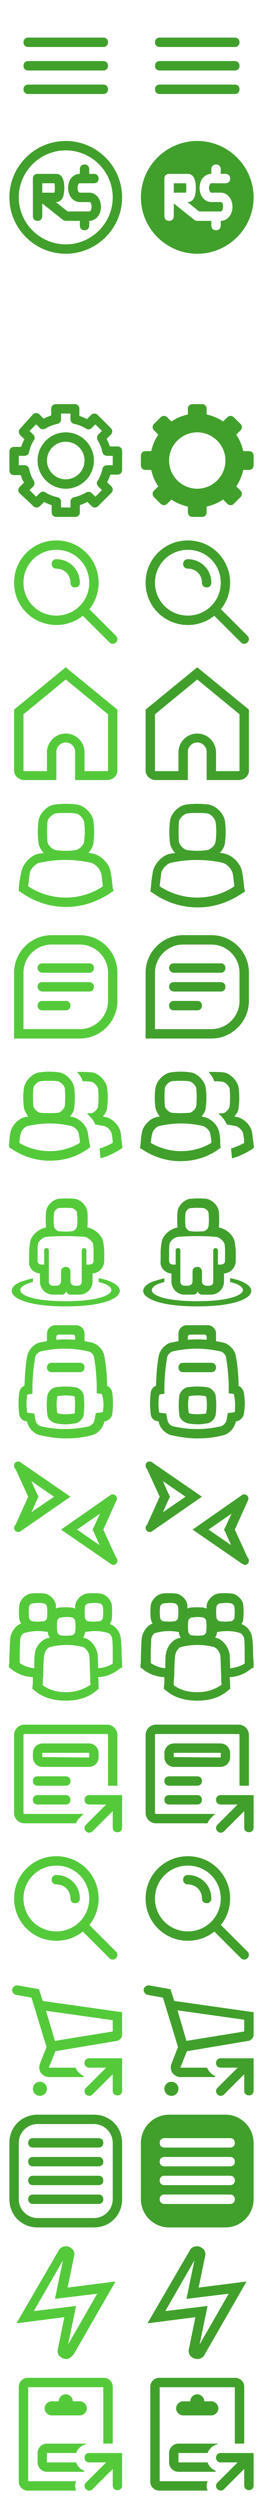 <?xml version="1.0" encoding="UTF-8" standalone="no"?>
<!-- Generator: Adobe Illustrator 24.0.3, SVG Export Plug-In . SVG Version: 6.00 Build 0)  -->

<svg
   version="1.1"
   id="navigation"
   x="0px"
   y="0px"
   width="56px"
   height="532px"
   viewBox="0 0 56 532"
   style="enable-background:new 0 0 56 532;"
   xml:space="preserve"
   preserveAspectRatio="none"
   sodipodi:docname="5be09c7c686dbba1984fc1a2bacb772c-navigation_light.svg"
   inkscape:version="1.3 (0e150ed6c4, 2023-07-21)"
   xmlns:inkscape="http://www.inkscape.org/namespaces/inkscape"
   xmlns:sodipodi="http://sodipodi.sourceforge.net/DTD/sodipodi-0.dtd"
   xmlns="http://www.w3.org/2000/svg"
   xmlns:svg="http://www.w3.org/2000/svg"><defs
   id="defs89" /><sodipodi:namedview
   id="namedview89"
   pagecolor="#ffffff"
   bordercolor="#000000"
   borderopacity="0.25"
   inkscape:showpageshadow="2"
   inkscape:pageopacity="0.0"
   inkscape:pagecheckerboard="0"
   inkscape:deskcolor="#d1d1d1"
   inkscape:zoom="6.1127819"
   inkscape:cx="22.657442"
   inkscape:cy="500.99939"
   inkscape:window-width="1920"
   inkscape:window-height="1009"
   inkscape:window-x="-8"
   inkscape:window-y="-8"
   inkscape:window-maximized="1"
   inkscape:current-layer="navigation" />&#10;<style
   type="text/css"
   id="style1">&#10;	.st0{fill:#393B3D;}&#10;	.st1{fill:#7B7C7D;}&#10;	.st2{fill:#767879;}&#10;</style>&#10;<g
   id="notification-hover"
   style="fill:#40a02b;fill-opacity:1">&#10;	<path
   class="st0"
   d="M48,450H36c-3.3,0-6,2.7-6,6v12c0,3.3,2.7,6,6,6h12c3.3,0,6-2.7,6-6v-12C54,452.7,51.3,450,48,450z M49,469H35   c-0.6,0-1-0.4-1-1s0.4-1,1-1h14c0.6,0,1,0.4,1,1S49.6,469,49,469z M49,465H35c-0.6,0-1-0.4-1-1s0.4-1,1-1h14c0.6,0,1,0.4,1,1   S49.6,465,49,465z M49,461H35c-0.6,0-1-0.4-1-1s0.4-1,1-1h14c0.6,0,1,0.4,1,1S49.6,461,49,461z M49,457H35c-0.6,0-1-0.4-1-1   s0.4-1,1-1h14c0.6,0,1,0.4,1,1S49.6,457,49,457z"
   id="path1"
   style="fill:#40a02b;fill-opacity:1" />&#10;</g>&#10;<g
   id="notification_1_"
   style="fill:#40a02b;fill-opacity:1">&#10;	<g
   id="g2"
   style="fill:#40a02b;fill-opacity:1">&#10;		<path
   class="st0"
   d="M20,474H8c-3.4,0-6-2.6-6-6v-12c0-3.4,2.6-6,6-6h12c3.4,0,6,2.6,6,6v12C26,471.4,23.4,474,20,474z M8,452    c-2.2,0-4,1.8-4,4v12c0,2.2,1.8,4,4,4h12c2.2,0,4-1.8,4-4v-12c0-2.2-1.8-4-4-4H8z"
   id="path2"
   style="fill:#40a02b;fill-opacity:1" />&#10;	</g>&#10;	<g
   id="g3"
   style="fill:#40a02b;fill-opacity:1">&#10;		<path
   class="st0"
   d="M21,461H7c-0.6,0-1-0.4-1-1s0.4-1,1-1h14c0.6,0,1,0.4,1,1S21.6,461,21,461z"
   id="path3"
   style="fill:#40a02b;fill-opacity:1" />&#10;	</g>&#10;	<g
   id="g4"
   style="fill:#40a02b;fill-opacity:1">&#10;		<path
   class="st0"
   d="M21,465H7c-0.6,0-1-0.4-1-1s0.4-1,1-1h14c0.6,0,1,0.4,1,1S21.6,465,21,465z"
   id="path4"
   style="fill:#40a02b;fill-opacity:1" />&#10;	</g>&#10;	<g
   id="g5"
   style="fill:#40a02b;fill-opacity:1">&#10;		<path
   class="st0"
   d="M21,469H7c-0.6,0-1-0.4-1-1s0.4-1,1-1h14c0.6,0,1,0.4,1,1S21.6,469,21,469z"
   id="path5"
   style="fill:#40a02b;fill-opacity:1" />&#10;	</g>&#10;	<g
   id="g6"
   style="fill:#40a02b;fill-opacity:1">&#10;		<path
   class="st0"
   d="M21,457H7c-0.6,0-1-0.4-1-1s0.4-1,1-1h14c0.6,0,1,0.4,1,1S21.6,457,21,457z"
   id="path6"
   style="fill:#40a02b;fill-opacity:1" />&#10;	</g>&#10;</g>&#10;<g
   id="search-hover"
   style="fill:#40a02b;fill-opacity:1">&#10;	<g
   id="g7"
   style="fill:#40a02b;fill-opacity:1">&#10;		<path
   class="st0"
   d="M40,413c-5,0-9-4-9-9s4-9,9-9s9,4,9,9S45,413,40,413z M40,397c-3.9,0-7,3.1-7,7s3.1,7,7,7s7-3.1,7-7    S43.9,397,40,397z"
   id="path7"
   style="fill:#40a02b;fill-opacity:1" />&#10;	</g>&#10;	<g
   id="g8"
   style="fill:#40a02b;fill-opacity:1">&#10;		<path
   class="st0"
   d="M52,417c-0.3,0-0.5-0.1-0.7-0.3l-6-6c-0.4-0.4-0.4-1,0-1.4s1-0.4,1.4,0l6,6c0.4,0.4,0.4,1,0,1.4    C52.5,416.9,52.3,417,52,417z"
   id="path8"
   style="fill:#40a02b;fill-opacity:1" />&#10;	</g>&#10;	<g
   id="g9"
   style="fill:#40a02b;fill-opacity:1">&#10;		<path
   class="st0"
   d="M44,405c-0.6,0-1-0.4-1-1c0-1.7-1.3-3-3-3c-0.6,0-1-0.4-1-1s0.4-1,1-1c2.8,0,5,2.2,5,5    C45,404.6,44.6,405,44,405z"
   id="path9"
   style="fill:#40a02b;fill-opacity:1" />&#10;	</g>&#10;</g>&#10;<g
   id="search_4_"
   style="fill:#54ca3b;fill-opacity:1">&#10;	<g
   id="g10"
   style="fill:#54ca3b;fill-opacity:1">&#10;		<path
   class="st1"
   d="M12,413c-5,0-9-4-9-9s4-9,9-9s9,4,9,9S17,413,12,413z M12,397c-3.9,0-7,3.1-7,7s3.1,7,7,7s7-3.1,7-7    S15.9,397,12,397z"
   id="path10"
   style="fill:#54ca3b;fill-opacity:1" />&#10;	</g>&#10;	<g
   id="g11"
   style="fill:#54ca3b;fill-opacity:1">&#10;		<path
   class="st1"
   d="M24,417c-0.3,0-0.5-0.1-0.7-0.3l-6-6c-0.4-0.4-0.4-1,0-1.4s1-0.4,1.4,0l6,6c0.4,0.4,0.4,1,0,1.4    C24.5,416.9,24.3,417,24,417z"
   id="path11"
   style="fill:#54ca3b;fill-opacity:1" />&#10;	</g>&#10;	<g
   id="g12"
   style="fill:#54ca3b;fill-opacity:1">&#10;		<path
   class="st1"
   d="M16,405c-0.6,0-1-0.4-1-1c0-1.7-1.3-3-3-3c-0.6,0-1-0.4-1-1s0.4-1,1-1c2.8,0,5,2.2,5,5    C17,404.6,16.6,405,16,405z"
   id="path12"
   style="fill:#54ca3b;fill-opacity:1" />&#10;	</g>&#10;</g>&#10;<g
   id="search_1_"
   style="fill:#54ca3b;fill-opacity:1">&#10;	<g
   id="g13"
   style="fill:#54ca3b;fill-opacity:1">&#10;		<path
   class="st1"
   d="M12,133c-5,0-9-4-9-9s4-9,9-9s9,4,9,9S17,133,12,133z M12,117c-3.9,0-7,3.1-7,7s3.1,7,7,7s7-3.1,7-7    S15.9,117,12,117z"
   id="path13"
   style="fill:#54ca3b;fill-opacity:1" />&#10;	</g>&#10;	<g
   id="g14"
   style="fill:#54ca3b;fill-opacity:1">&#10;		<path
   class="st1"
   d="M24,137c-0.3,0-0.5-0.1-0.7-0.3l-6-6c-0.4-0.4-0.4-1,0-1.4s1-0.4,1.4,0l6,6c0.4,0.4,0.4,1,0,1.4    C24.5,136.9,24.3,137,24,137z"
   id="path14"
   style="fill:#54ca3b;fill-opacity:1" />&#10;	</g>&#10;	<g
   id="g15"
   style="fill:#54ca3b;fill-opacity:1">&#10;		<path
   class="st1"
   d="M16,125c-0.6,0-1-0.4-1-1c0-1.7-1.3-3-3-3c-0.6,0-1-0.4-1-1s0.4-1,1-1c2.8,0,5,2.2,5,5    C17,124.6,16.6,125,16,125z"
   id="path15"
   style="fill:#54ca3b;fill-opacity:1" />&#10;	</g>&#10;</g>&#10;<g
   id="search_2_"
   style="fill:#40a02b;fill-opacity:1">&#10;	<g
   id="g16"
   style="fill:#40a02b;fill-opacity:1">&#10;		<path
   class="st0"
   d="M40,133c-5,0-9-4-9-9s4-9,9-9s9,4,9,9S45,133,40,133z M40,117c-3.9,0-7,3.1-7,7s3.1,7,7,7s7-3.1,7-7    S43.9,117,40,117z"
   id="path16"
   style="fill:#40a02b;fill-opacity:1" />&#10;	</g>&#10;	<g
   id="g17"
   style="fill:#40a02b;fill-opacity:1">&#10;		<path
   class="st0"
   d="M52,137c-0.3,0-0.5-0.1-0.7-0.3l-6-6c-0.4-0.4-0.4-1,0-1.4s1-0.4,1.4,0l6,6c0.4,0.4,0.4,1,0,1.4    C52.5,136.9,52.3,137,52,137z"
   id="path17"
   style="fill:#40a02b;fill-opacity:1" />&#10;	</g>&#10;	<g
   id="g18"
   style="fill:#40a02b;fill-opacity:1">&#10;		<path
   class="st0"
   d="M44,125c-0.6,0-1-0.4-1-1c0-1.7-1.3-3-3-3c-0.6,0-1-0.4-1-1s0.4-1,1-1c2.8,0,5,2.2,5,5    C45,124.6,44.6,125,44,125z"
   id="path18"
   style="fill:#40a02b;fill-opacity:1" />&#10;	</g>&#10;</g>&#10;<g
   id="settings-on_1_"
   style="fill:#40a02b;fill-opacity:1">&#10;	<path
   class="st0"
   d="M53,96h-1.2c-0.3-1.3-0.8-2.5-1.5-3.5l0.9-0.9c0.4-0.4,0.4-1,0-1.4l-1.4-1.4c-0.4-0.4-1-0.4-1.4,0l-0.9,0.9   c-1-0.7-2.2-1.2-3.5-1.5V87c0-0.6-0.4-1-1-1h-2c-0.6,0-1,0.4-1,1v1.2c-1.3,0.3-2.5,0.8-3.5,1.5l-0.9-0.9c-0.4-0.4-1-0.4-1.4,0   l-1.4,1.4c-0.4,0.4-0.4,1,0,1.4l0.9,0.9c-0.7,1-1.2,2.2-1.5,3.5H31c-0.6,0-1,0.4-1,1v2c0,0.6,0.4,1,1,1h1.2   c0.3,1.3,0.8,2.5,1.5,3.5l-0.9,0.9c-0.4,0.4-0.4,1,0,1.4l1.4,1.4c0.4,0.4,1,0.4,1.4,0l0.9-0.9c1,0.7,2.2,1.2,3.5,1.5v1.2   c0,0.6,0.4,1,1,1h2c0.6,0,1-0.4,1-1v-1.2c1.3-0.3,2.5-0.8,3.5-1.5l0.9,0.9c0.4,0.4,1,0.4,1.4,0l1.4-1.4c0.4-0.4,0.4-1,0-1.4   l-0.9-0.9c0.7-1,1.2-2.2,1.5-3.5H53c0.6,0,1-0.4,1-1v-2C54,96.4,53.6,96,53,96z M42,104c-3.3,0-6-2.7-6-6s2.7-6,6-6s6,2.7,6,6   S45.3,104,42,104z"
   id="path19"
   style="fill:#40a02b;fill-opacity:1" />&#10;</g>&#10;<g
   id="settings_1_"
   style="fill:#40a02b;fill-opacity:1">&#10;	<g
   id="g20"
   style="fill:#40a02b;fill-opacity:1">&#10;		<path
   class="st0"
   d="M16,110h-4c-0.6,0-1-0.4-1-1v-1.5c-0.6-0.2-1.1-0.4-1.6-0.7l-0.9,0.9c-0.4,0.4-1,0.4-1.4,0L4.2,105    c-0.4-0.4-0.4-1,0-1.4l0.9-0.9c-0.3-0.5-0.5-1.1-0.7-1.6H3c-0.6,0-1-0.4-1-1v-4c0-0.6,0.4-1,1-1h1.5c0.2-0.6,0.4-1.1,0.7-1.6    l-0.9-0.9c-0.4-0.4-0.4-1,0-1.4l2.7-3c0.2-0.2,0.4-0.3,0.7-0.3l0,0c0.3,0,0.5,0.1,0.7,0.3l0.9,0.9c0.5-0.3,1.1-0.5,1.6-0.7V87    c0-0.6,0.4-1,1-1h4c0.6,0,1,0.4,1,1v1.5c0.6,0.2,1.1,0.4,1.6,0.7l0.9-0.9c0.4-0.4,1-0.4,1.4,0l2.8,2.8c0.4,0.4,0.4,1,0,1.4    l-0.9,0.9c0.3,0.5,0.5,1.1,0.7,1.6H25c0.6,0,1,0.4,1,1v4c0,0.6-0.4,1-1,1h-1.5c-0.2,0.6-0.4,1.1-0.7,1.6l0.9,0.9    c0.4,0.4,0.4,1,0,1.4l-2.8,2.8c-0.2,0.2-0.4,0.3-0.7,0.3l0,0c-0.3,0-0.5-0.1-0.7-0.3l-0.9-0.9c-0.5,0.3-1.1,0.5-1.6,0.7v1.5    C17,109.6,16.6,110,16,110z M13,108h2v-1.2c0-0.5,0.3-0.9,0.8-1c0.9-0.2,1.7-0.5,2.5-1c0.4-0.2,0.9-0.2,1.2,0.1l0.8,0.8l1.4-1.4    l-0.8-0.8c-0.3-0.3-0.4-0.8-0.1-1.2c0.5-0.8,0.8-1.6,1-2.5c0.1-0.5,0.5-0.8,1-0.8H24v-2h-1.2c-0.5,0-0.9-0.3-1-0.8    c-0.2-0.9-0.5-1.7-1-2.5c-0.2-0.4-0.2-0.9,0.1-1.2l0.8-0.8l-1.4-1.4l-0.8,0.8c-0.3,0.3-0.8,0.4-1.2,0.1c-0.8-0.5-1.6-0.8-2.5-1    c-0.5-0.1-0.8-0.5-0.8-1V88h-2v1.2c0,0.5-0.3,0.9-0.8,1c-0.9,0.2-1.7,0.5-2.5,1c-0.4,0.2-0.9,0.2-1.2-0.1l-0.8-0.8l-1.4,1.4    l0.8,0.8c0.3,0.3,0.4,0.8,0.1,1.2c-0.5,0.8-0.8,1.6-1,2.5c-0.1,0.5-0.5,0.8-1,0.8H4v2h1.2c0.5,0,0.9,0.3,1,0.8    c0.2,0.9,0.5,1.7,1,2.5c0.2,0.4,0.2,0.9-0.1,1.2l-0.8,0.8l1.4,1.4l0.8-0.8c0.3-0.3,0.8-0.4,1.2-0.1c0.8,0.5,1.6,0.8,2.5,1    c0.5,0.1,0.8,0.5,0.8,1V108z"
   id="path20"
   style="fill:#40a02b;fill-opacity:1" />&#10;	</g>&#10;	<g
   id="g21"
   style="fill:#40a02b;fill-opacity:1">&#10;		<path
   class="st0"
   d="M14,104c-3.3,0-6-2.7-6-6s2.7-6,6-6s6,2.7,6,6S17.3,104,14,104z M14,94c-2.2,0-4,1.8-4,4s1.8,4,4,4s4-1.8,4-4    S16.2,94,14,94z"
   id="path21"
   style="fill:#40a02b;fill-opacity:1" />&#10;	</g>&#10;</g>&#10;&#10;&#10;<g
   id="robux-on_1_"
   style="fill:#40a02b;fill-opacity:1">&#10;	<path
   class="st0"
   d="M37,39v2h2.6c0.1-0.5,0.1-1.5,0-2H37z"
   id="path26"
   style="fill:#40a02b;fill-opacity:1" />&#10;	<path
   class="st0"
   d="M42,30c-6.6,0-12,5.4-12,12s5.4,12,12,12s12-5.4,12-12S48.6,30,42,30z M47,47v1c0,0.6-0.4,1-1,1s-1-0.4-1-1v-1   h-3c-0.2,0-0.4-0.1-0.6-0.2L37,43.3V46c0,0.6-0.4,1-1,1s-1-0.4-1-1v-8c0-0.6,0.4-1,1-1h4c1.1,0,1.7,1.1,1.7,3   c0,0.6-0.1,1.2-0.2,1.7C41.1,42.9,40.3,43,40,43h-0.1l2.5,2H47c0.3,0,0.5-0.5,0.5-1c0-0.4-0.1-1-0.5-1h-2c-1.4,0-2.5-1.3-2.5-3   c0-0.7,0.2-1.4,0.5-1.9c0.5-0.7,1.2-1.1,2-1.1v-1c0-0.6,0.4-1,1-1s1,0.4,1,1v1h1c0.6,0,1,0.4,1,1s-0.4,1-1,1h-3   c-0.1,0-0.2,0-0.3,0.2s-0.2,0.5-0.2,0.8c0,0.4,0.2,1,0.5,1h2c1.4,0,2.5,1.3,2.5,3S48.4,47,47,47z"
   id="path27"
   style="fill:#40a02b;fill-opacity:1" />&#10;</g>&#10;<g
   id="robux_2_"
   style="fill:#40a02b;fill-opacity:1">&#10;	<g
   id="g28"
   style="fill:#40a02b;fill-opacity:1">&#10;		<path
   class="st0"
   d="M14,54C7.4,54,2,48.6,2,42s5.4-12,12-12s12,5.4,12,12S20.6,54,14,54z M14,32C8.5,32,4,36.5,4,42s4.5,10,10,10    s10-4.5,10-10S19.5,32,14,32z"
   id="path28"
   style="fill:#40a02b;fill-opacity:1" />&#10;	</g>&#10;	<g
   id="g32"
   style="fill:#40a02b;fill-opacity:1">&#10;		<g
   id="g29"
   style="fill:#40a02b;fill-opacity:1">&#10;			<path
   class="st0"
   d="M19,47h-5c-0.2,0-0.4-0.1-0.6-0.2L9,43.3V46c0,0.6-0.4,1-1,1s-1-0.4-1-1v-8c0-0.6,0.4-1,1-1h4     c1.1,0,1.7,1.1,1.7,3c0,0.6-0.1,1.2-0.2,1.7C13.1,42.9,12.3,43,12,43h-0.1l2.5,2H19c0.3,0,0.5-0.5,0.5-1c0-0.4-0.1-1-0.5-1h-2     c-1.4,0-2.5-1.3-2.5-3c0-0.7,0.2-1.4,0.5-1.9c0.5-0.7,1.2-1.1,2-1.1h3c0.6,0,1,0.4,1,1s-0.4,1-1,1h-3c-0.1,0-0.2,0-0.3,0.2     c-0.1,0.2-0.2,0.5-0.2,0.8c0,0.4,0.2,1,0.5,1h2c1.4,0,2.5,1.3,2.5,3S20.4,47,19,47z M9,41h2.6c0.1-0.5,0.1-1.5,0-2H9V41z"
   id="path29"
   style="fill:#40a02b;fill-opacity:1" />&#10;		</g>&#10;		<g
   id="g30"
   style="fill:#40a02b;fill-opacity:1">&#10;			<path
   class="st0"
   d="M18,38c-0.6,0-1-0.4-1-1v-1c0-0.6,0.4-1,1-1s1,0.4,1,1v1C19,37.6,18.6,38,18,38z"
   id="path30"
   style="fill:#40a02b;fill-opacity:1" />&#10;		</g>&#10;		<g
   id="g31"
   style="fill:#40a02b;fill-opacity:1">&#10;			<path
   class="st0"
   d="M18,49c-0.6,0-1-0.4-1-1v-1c0-0.6,0.4-1,1-1s1,0.4,1,1v1C19,48.6,18.6,49,18,49z"
   id="path31"
   style="fill:#40a02b;fill-opacity:1" />&#10;		</g>&#10;	</g>&#10;</g>&#10;<g
   id="menu-on_1_"
   style="fill:#40a02b;fill-opacity:1">&#10;	<g
   id="g33"
   style="fill:#40a02b;fill-opacity:1">&#10;		<path
   class="st0"
   d="M50,10H34c-0.6,0-1-0.4-1-1s0.4-1,1-1h16c0.6,0,1,0.4,1,1S50.6,10,50,10z"
   id="path32"
   style="fill:#40a02b;fill-opacity:1" />&#10;	</g>&#10;	<g
   id="g34"
   style="fill:#40a02b;fill-opacity:1">&#10;		<path
   class="st0"
   d="M50,15H34c-0.6,0-1-0.4-1-1s0.4-1,1-1h16c0.6,0,1,0.4,1,1S50.6,15,50,15z"
   id="path33"
   style="fill:#40a02b;fill-opacity:1" />&#10;	</g>&#10;	<g
   id="g35"
   style="fill:#40a02b;fill-opacity:1">&#10;		<path
   class="st0"
   d="M50,20H34c-0.6,0-1-0.4-1-1s0.4-1,1-1h16c0.6,0,1,0.4,1,1S50.6,20,50,20z"
   id="path34"
   style="fill:#40a02b;fill-opacity:1" />&#10;	</g>&#10;</g>&#10;<g
   id="menu_2_"
   style="fill:#40a02b;fill-opacity:1">&#10;	<g
   id="g36"
   style="fill:#40a02b;fill-opacity:1">&#10;		<path
   class="st0"
   d="M22,10H6c-0.6,0-1-0.4-1-1s0.4-1,1-1h16c0.6,0,1,0.4,1,1S22.6,10,22,10z"
   id="path35"
   style="fill:#40a02b;fill-opacity:1" />&#10;	</g>&#10;	<g
   id="g37"
   style="fill:#40a02b;fill-opacity:1">&#10;		<path
   class="st0"
   d="M22,15H6c-0.6,0-1-0.4-1-1s0.4-1,1-1h16c0.6,0,1,0.4,1,1S22.6,15,22,15z"
   id="path36"
   style="fill:#40a02b;fill-opacity:1" />&#10;	</g>&#10;	<g
   id="g38"
   style="fill:#40a02b;fill-opacity:1">&#10;		<path
   class="st0"
   d="M22,20H6c-0.6,0-1-0.4-1-1s0.4-1,1-1h16c0.6,0,1,0.4,1,1S22.6,20,22,20z"
   id="path37"
   style="fill:#40a02b;fill-opacity:1" />&#10;	</g>&#10;</g>&#10;<g
   id="gift_card-hover"
   style="fill:#40a02b;fill-opacity:1">&#10;	<path
   class="st0"
   d="M43.5,511c0-0.8-0.7-1.5-1.5-1.5s-1.5,0.7-1.5,1.5H39c-0.8,0-1.5,0.7-1.5,1.5s0.7,1.5,1.5,1.5h6   c0.8,0,1.5-0.7,1.5-1.5S45.8,511,45,511H43.5z"
   id="path38"
   style="fill:#40a02b;fill-opacity:1" />&#10;	<path
   class="st0"
   d="M47,522c-0.6,0-1,0.4-1,1s0.4,1,1,1h3.6l-4.3,4.3c-0.4,0.4-0.4,1,0,1.4c0.2,0.2,0.5,0.3,0.7,0.3   s0.5-0.1,0.7-0.3l4.3-4.3v3.5c0,0.6,0.4,1,1,1s1-0.4,1-1V522H47z"
   id="path39"
   style="fill:#40a02b;fill-opacity:1" />&#10;	<path
   class="st0"
   d="M44.2,524H38v-2h6.2c0.4-1,1.2-1.7,2.3-1.9c-0.1,0-0.3-0.1-0.5-0.1h-8c-1.1,0-2,0.9-2,2v2c0,1.1,0.9,2,2,2h7.8   l0.2-0.2C45.1,525.5,44.5,524.8,44.2,524z"
   id="path40"
   style="fill:#40a02b;fill-opacity:1" />&#10;	<path
   class="st0"
   d="M34,528v-20h16v12h2v-12.1c0-1.1-0.9-1.9-1.9-1.9H33.9c-1.1,0-1.9,0.9-1.9,1.9v20.2c0,1.1,0.9,1.9,1.9,1.9   h10.3c-0.1-0.3-0.2-0.7-0.2-1s0.1-0.7,0.2-1H34z"
   id="path41"
   style="fill:#40a02b;fill-opacity:1" />&#10;</g>&#10;<g
   id="gift_card"
   style="fill:#54ca3b;fill-opacity:1">&#10;	<path
   class="st2"
   d="M15.5,511c0-0.8-0.7-1.5-1.5-1.5s-1.5,0.7-1.5,1.5H11c-0.8,0-1.5,0.7-1.5,1.5s0.7,1.5,1.5,1.5h6   c0.8,0,1.5-0.7,1.5-1.5S17.8,511,17,511H15.5z"
   id="path42"
   style="fill:#54ca3b;fill-opacity:1" />&#10;	<path
   class="st2"
   d="M19,522c-0.6,0-1,0.4-1,1s0.4,1,1,1h3.6l-4.3,4.3c-0.4,0.4-0.4,1,0,1.4c0.2,0.2,0.5,0.3,0.7,0.3   s0.5-0.1,0.7-0.3l4.3-4.3v3.5c0,0.6,0.4,1,1,1s1-0.4,1-1V522H19z"
   id="path43"
   style="fill:#54ca3b;fill-opacity:1" />&#10;	<path
   class="st2"
   d="M16.2,524H10v-2h6.2c0.4-1,1.2-1.7,2.3-1.9c-0.1,0-0.3-0.1-0.5-0.1h-8c-1.1,0-2,0.9-2,2v2c0,1.1,0.9,2,2,2h7.8   l0.2-0.2C17.1,525.5,16.5,524.8,16.2,524z"
   id="path44"
   style="fill:#54ca3b;fill-opacity:1" />&#10;	<path
   class="st2"
   d="M6,528v-20h16v12h2v-12.1c0-1.1-0.9-1.9-1.9-1.9H5.9c-1.1,0-1.9,0.9-1.9,1.9v20.2c0,1.1,0.9,1.9,1.9,1.9h10.3   c-0.1-0.3-0.2-0.7-0.2-1s0.1-0.7,0.2-1H6z"
   id="path45"
   style="fill:#54ca3b;fill-opacity:1" />&#10;</g>&#10;<g
   id="my_feed-hover"
   style="fill:#40a02b;fill-opacity:1">&#10;	<path
   class="st0"
   d="M42,502c-0.6,0-1.1-0.3-1.5-0.7c-0.3-0.4-0.4-0.9-0.3-1.3l0,0l1.4-6.9l-10.2,1.3l9-15.5   c0.2-0.5,0.9-0.9,1.5-0.9s1.1,0.3,1.5,0.7c0.3,0.4,0.4,0.9,0.3,1.3l-1.4,6.8l10.2-1.3L43.6,501C43.5,501.3,43,502,42,502z    M44.2,490.7l-1.7,8.2l6.2-10.8l-9,1.1l1.7-8.2l-6.2,10.8L44.2,490.7z M42.2,479.7L42.2,479.7C42.2,479.8,42.2,479.7,42.2,479.7z    M41.8,479.5L41.8,479.5L41.8,479.5z"
   id="path46"
   style="fill:#40a02b;fill-opacity:1" />&#10;</g>&#10;<g
   id="my_feed_2_"
   style="fill:#54ca3b;fill-opacity:1">&#10;	<path
   class="st2"
   d="M14.1,502c-0.6,0-1.1-0.3-1.5-0.7c-0.3-0.4-0.4-0.9-0.3-1.3l0,0l1.4-6.9l-10.2,1.3l9-15.5   c0.2-0.5,0.9-0.9,1.5-0.9s1.1,0.3,1.5,0.7c0.3,0.4,0.4,0.9,0.3,1.3l-1.4,6.8l10.2-1.3L15.7,501C15.4,501.3,14.9,502,14.1,502z    M16.2,490.7l-1.7,8.2l6.2-10.8l-9,1.1l1.7-8.2l-6.2,10.8L16.2,490.7z M14.2,479.7L14.2,479.7C14.2,479.8,14.2,479.7,14.2,479.7z    M13.9,479.5L13.9,479.5L13.9,479.5z"
   id="path47"
   style="fill:#54ca3b;fill-opacity:1" />&#10;</g>&#10;<g
   id="store-hover"
   style="fill:#40a02b;fill-opacity:1">&#10;	<circle
   class="st0"
   cx="36.5"
   cy="444.5"
   r="1.5"
   id="circle47"
   style="fill:#40a02b;fill-opacity:1" />&#10;	<path
   class="st0"
   d="M46,439c0,0.6,0.4,1,1,1h3.6l-4.3,4.3c-0.4,0.4-0.4,1,0,1.4c0.2,0.2,0.5,0.3,0.7,0.3s0.5-0.1,0.7-0.3l4.3-4.3   v3.5c0,0.6,0.4,1,1,1s1-0.4,1-1V438h-7C46.4,438,46,438.4,46,439z"
   id="path48"
   style="fill:#40a02b;fill-opacity:1" />&#10;	<path
   class="st0"
   d="M37.1,425.8l-0.8-2.5l-4.5-0.8c-0.5-0.1-1.1,0.3-1.2,0.8s0.3,1.1,0.8,1.2l3.3,0.6l3.2,10.5l-1.4,3.6   c-0.2,0.6-0.2,1.3,0.2,1.9c0.4,0.5,1,0.9,1.7,0.9h7.3l0.2-0.2c-0.8-0.3-1.5-1-1.8-1.8h-5.7l1.4-3.5l13.1-2.2   c0.6-0.1,1.1-0.7,1.1-1.3v-4.8L37.1,425.8z M52,432.3l-12.3,2l-1.9-6.5l14.2,2V432.3z"
   id="path49"
   style="fill:#40a02b;fill-opacity:1" />&#10;</g>&#10;<g
   id="store_1_"
   style="fill:#54ca3b;fill-opacity:1">&#10;	<circle
   class="st2"
   cx="8.5"
   cy="444.5"
   r="1.5"
   id="circle49"
   style="fill:#54ca3b;fill-opacity:1" />&#10;	<path
   class="st2"
   d="M18,439c0,0.6,0.4,1,1,1h3.6l-4.3,4.3c-0.4,0.4-0.4,1,0,1.4c0.2,0.2,0.5,0.3,0.7,0.3s0.5-0.1,0.7-0.3l4.3-4.3   v3.5c0,0.6,0.4,1,1,1s1-0.4,1-1V438h-7C18.4,438,18,438.4,18,439z"
   id="path50"
   style="fill:#54ca3b;fill-opacity:1" />&#10;	<path
   class="st2"
   d="M9.1,425.8l-0.8-2.5l-4.5-0.8c-0.5-0.1-1.1,0.3-1.2,0.8c-0.1,0.5,0.3,1.1,0.8,1.2l3.3,0.6l3.2,10.5l-1.4,3.6   c-0.2,0.6-0.2,1.3,0.2,1.9c0.4,0.5,1,0.9,1.7,0.9h7.3l0.2-0.2c-0.8-0.3-1.5-1-1.8-1.8h-5.7l1.4-3.5l13.1-2.2   c0.6-0.1,1.1-0.7,1.1-1.3v-4.8L9.1,425.8z M24,432.3l-12.3,2l-1.9-6.4l14.2,2V432.3z"
   id="path51"
   style="fill:#54ca3b;fill-opacity:1" />&#10;</g>&#10;<g
   id="blog-hover"
   style="fill:#40a02b;fill-opacity:1">&#10;	<path
   class="st0"
   d="M47,382c-0.6,0-1,0.4-1,1s0.4,1,1,1h3.6l-4.3,4.3c-0.4,0.4-0.4,1,0,1.4c0.2,0.2,0.5,0.3,0.7,0.3   s0.5-0.1,0.7-0.3l4.3-4.3v3.5c0,0.6,0.4,1,1,1s1-0.4,1-1V382H47z"
   id="path52"
   style="fill:#40a02b;fill-opacity:1" />&#10;	<path
   class="st0"
   d="M33,385.8v-16.6c0-0.1,0.1-0.2,0.2-0.2h17.6c0.1,0,0.2,0.1,0.2,0.2V380h2v-10.8c0-1.2-1-2.2-2.2-2.2H33.2   c-1.2,0-2.2,1-2.2,2.2v16.6c0,1.2,1,2.2,2.2,2.2h11c0.1-0.4,0.4-0.8,0.7-1.1l0.9-0.9H33.2C33.1,386,33,385.9,33,385.8z"
   id="path53"
   style="fill:#40a02b;fill-opacity:1" />&#10;	<path
   class="st0"
   d="M42,378h-6c-0.6,0-1,0.4-1,1s0.4,1,1,1h6c0.6,0,1-0.4,1-1S42.6,378,42,378z"
   id="path54"
   style="fill:#40a02b;fill-opacity:1" />&#10;	<path
   class="st0"
   d="M42,382h-6c-0.6,0-1,0.4-1,1s0.4,1,1,1h6c0.6,0,1-0.4,1-1S42.6,382,42,382z"
   id="path55"
   style="fill:#40a02b;fill-opacity:1" />&#10;	<path
   class="st0"
   d="M49,373.9v-0.8c0-1.2-0.9-2.1-2.1-2.1h-9.8c-1.2,0-2.1,0.9-2.1,2.1v0.8c0,1.2,0.9,2.1,2.1,2.1h9.8   C48.1,376,49,375.1,49,373.9z M37,373.9v-0.8c0-0.1,0-0.1,0.1-0.1h9.8c0.1,0,0.1,0,0.1,0.1v0.8c0,0.1,0,0.1-0.1,0.1L37,373.9   C37,374,37,374,37,373.9z"
   id="path56"
   style="fill:#40a02b;fill-opacity:1" />&#10;</g>&#10;<g
   id="blog_1_"
   style="fill:#54ca3b;fill-opacity:1">&#10;	<path
   class="st2"
   d="M19,382c-0.6,0-1,0.4-1,1s0.4,1,1,1h3.6l-4.3,4.3c-0.4,0.4-0.4,1,0,1.4c0.2,0.2,0.5,0.3,0.7,0.3   s0.5-0.1,0.7-0.3l4.3-4.3v3.5c0,0.6,0.4,1,1,1s1-0.4,1-1V382H19z"
   id="path57"
   style="fill:#54ca3b;fill-opacity:1" />&#10;	<path
   class="st2"
   d="M5,385.8v-16.6c0-0.1,0.1-0.2,0.2-0.2h17.6c0.1,0,0.2,0.1,0.2,0.2V380h2v-10.8c0-1.2-1-2.2-2.2-2.2H5.2   C4,367,3,368,3,369.2v16.6c0,1.2,1,2.2,2.2,2.2h11c0.1-0.4,0.4-0.8,0.7-1.1l0.9-0.9H5.2C5.1,386,5,385.9,5,385.8z"
   id="path58"
   style="fill:#54ca3b;fill-opacity:1" />&#10;	<path
   class="st2"
   d="M14,378H8c-0.6,0-1,0.4-1,1s0.4,1,1,1h6c0.6,0,1-0.4,1-1S14.6,378,14,378z"
   id="path59"
   style="fill:#54ca3b;fill-opacity:1" />&#10;	<path
   class="st2"
   d="M14,382H8c-0.6,0-1,0.4-1,1s0.4,1,1,1h6c0.6,0,1-0.4,1-1S14.6,382,14,382z"
   id="path60"
   style="fill:#54ca3b;fill-opacity:1" />&#10;	<path
   class="st2"
   d="M21,373.9v-0.8c0-1.2-0.9-2.1-2.1-2.1H9.1c-1.2,0-2.1,0.9-2.1,2.1v0.8c0,1.2,0.9,2.1,2.1,2.1h9.8   C20.1,376,21,375.1,21,373.9z M9,373.9v-0.8c0-0.1,0-0.1,0.1-0.1h9.8c0.1,0,0.1,0,0.1,0.1v0.8c0,0.1,0,0.1-0.1,0.1L9,373.9   C9,374,9,374,9,373.9z"
   id="path61"
   style="fill:#54ca3b;fill-opacity:1" />&#10;</g>&#10;<path
   id="groups-hover"
   class="st0"
   d="M54,354.9v-0.5c0-0.3,0-1.1-0.1-2c0-2-0.1-3.4-0.2-3.8c-0.1-1.3-1.1-2.6-2.3-3  c0.2-0.3,0.4-0.7,0.4-1.1c0.1-1,0.1-1.9,0-3c-0.2-1.2-1.3-2.2-2.4-2.4l0,0c-1-0.1-2-0.1-2.9,0c-1.2,0.2-2.3,1.3-2.5,2.5  c0,0.2,0,0.5,0,0.7c-0.2-0.1-0.4-0.1-0.6-0.2l0,0c-1-0.1-2-0.1-2.9,0c-0.2,0-0.4,0.1-0.6,0.2c0-0.3,0-0.5,0-0.8  c-0.2-1.2-1.3-2.2-2.4-2.4l0,0c-1-0.1-2-0.1-2.9,0c-1.2,0.2-2.3,1.3-2.5,2.5c-0.1,1-0.1,1.9,0,2.9c0.1,0.4,0.2,0.7,0.4,1  c-1.1,0.3-2.1,1.7-2.3,3c-0.1,0.5-0.1,1.9-0.2,3.8c0,0.9,0,1.7-0.1,2v0.5l0.4,0.3c1.3,1.1,2.9,1.7,4.7,1.8c0,0.9,0,1.7-0.1,2v0.5  l0.4,0.3c1.7,1.5,4,2.2,6.7,2.2s4.9-0.7,6.6-2.2l0.4-0.3v-0.5c0-0.3,0-1-0.1-2c1.9-0.1,3.4-0.8,4.7-1.9L54,354.9z M46.1,341.9  c0-0.3,0.5-0.7,0.7-0.7c0.4,0,0.8-0.1,1.2-0.1s0.8,0,1.2,0.1c0.3,0,0.7,0.5,0.7,0.7c0.1,0.8,0.1,1.6,0,2.4c0,0.3-0.5,0.7-0.7,0.7  c-0.8,0.1-1.6,0.1-2.4,0c-0.3,0-0.7-0.5-0.7-0.7C46,343.5,46,342.7,46.1,341.9z M40.1,344.9c0-0.3,0.5-0.7,0.7-0.7  c0.4,0,0.8-0.1,1.2-0.1s0.8,0,1.2,0.1c0.3,0,0.7,0.5,0.7,0.7c0.1,0.8,0.1,1.6,0,2.4c0,0.3-0.5,0.7-0.7,0.7c-0.8,0.1-1.6,0.1-2.4,0  c-0.3,0-0.7-0.5-0.7-0.7C40,346.5,40,345.7,40.1,344.9z M34.1,341.9c0-0.3,0.5-0.7,0.7-0.7c0.4,0,0.8-0.1,1.2-0.1s0.8,0,1.2,0.1  c0.3,0,0.7,0.5,0.7,0.7c0.1,0.8,0.1,1.6,0,2.4c0,0.3-0.5,0.7-0.7,0.7c-0.8,0.1-1.6,0.1-2.4,0c-0.3,0-0.7-0.5-0.7-0.7  C34,343.5,34,342.7,34.1,341.9z M35.3,352.1c-0.1,0.4-0.1,1.5-0.1,2.9c-1.2-0.1-2.2-0.5-3.1-1.1c0-0.4,0-0.9,0-1.5  c0-1.3,0.1-3.2,0.1-3.6c0.1-0.7,0.6-1.3,0.9-1.3c1.7-0.5,3.4-0.5,5-0.2c0,0.1,0,0.2,0,0.2c0,0.3,0.2,0.7,0.4,1  c-0.2,0-0.4,0.1-0.5,0.1C36.6,349,35.5,350.5,35.3,352.1z M42,360.1c-2,0-3.7-0.5-5-1.5c0-0.5,0-1.2,0.1-1.9c0-1.5,0.1-3.9,0.2-4.4  c0.1-0.9,0.8-1.7,1.2-1.8c2.4-0.6,4.8-0.6,7.1,0c0.5,0.2,1.2,1,1.3,1.8c0.1,0.5,0.1,2.8,0.2,4.3c0,0.8,0,1.5,0.1,1.9  C45.6,359.6,44,360.1,42,360.1z M49,355c0-1.5-0.1-2.5-0.1-2.9c-0.2-1.5-1.3-3-2.6-3.5c-0.2,0-0.4-0.1-0.5-0.1  c0.2-0.3,0.3-0.6,0.4-1c0-0.1,0-0.1,0-0.2c1.7-0.3,3.3-0.3,4.9,0.2c0.4,0.1,0.9,0.8,0.9,1.4c0.1,0.4,0.1,2.3,0.1,3.6  c0,0.6,0,1.1,0,1.5C51.1,354.6,50.1,354.9,49,355z"
   style="fill:#40a02b;fill-opacity:1" />&#10;<path
   id="groups_1_"
   class="st2"
   d="M26,354.9v-0.5c0-0.3,0-1.1-0.1-2c0-2-0.1-3.4-0.2-3.8c-0.1-1.3-1.1-2.6-2.3-3  c0.2-0.3,0.4-0.7,0.4-1.1c0.1-1,0.1-1.9,0-3c-0.2-1.2-1.3-2.2-2.4-2.4l0,0c-1-0.1-2-0.1-2.9,0c-1.2,0.2-2.3,1.3-2.5,2.5  c0,0.2,0,0.5,0,0.7c-0.2-0.1-0.4-0.1-0.6-0.2l0,0c-1-0.1-2-0.1-2.9,0c-0.2,0-0.4,0.1-0.6,0.2c0-0.3,0-0.5,0-0.8  c-0.2-1.2-1.3-2.2-2.4-2.4l0,0c-1-0.1-2-0.1-2.9,0c-1.2,0.2-2.3,1.3-2.5,2.5c-0.1,1-0.1,1.9,0,2.9c0.1,0.4,0.2,0.7,0.4,1  c-1.1,0.3-2.1,1.7-2.3,3c-0.1,0.5-0.1,1.9-0.2,3.8c0,0.9,0,1.7-0.1,2v0.5l0.4,0.3c1.3,1.1,2.9,1.7,4.7,1.8c0,0.9,0,1.7-0.1,2v0.5  l0.4,0.3c1.7,1.5,4,2.2,6.7,2.2s4.9-0.7,6.6-2.2l0.4-0.3v-0.5c0-0.3,0-1-0.1-2c1.9-0.1,3.4-0.8,4.7-1.9L26,354.9z M18.1,341.9  c0-0.3,0.5-0.7,0.7-0.7c0.4,0,0.8-0.1,1.2-0.1c0.4,0,0.8,0,1.2,0.1c0.3,0,0.7,0.5,0.7,0.7c0.1,0.8,0.1,1.6,0,2.4  c0,0.3-0.5,0.7-0.7,0.7c-0.8,0.1-1.6,0.1-2.4,0c-0.3,0-0.7-0.5-0.7-0.7C18,343.5,18,342.7,18.1,341.9z M12.2,344.9  c0-0.3,0.5-0.7,0.7-0.7c0.4,0,0.8-0.1,1.2-0.1s0.8,0,1.2,0.1c0.3,0,0.7,0.5,0.7,0.7c0.1,0.8,0.1,1.6,0,2.4c0,0.3-0.5,0.7-0.7,0.7  c-0.8,0.1-1.6,0.1-2.4,0c-0.3,0-0.7-0.5-0.7-0.7C12.1,346.5,12.1,345.7,12.2,344.9z M6.2,341.9c0-0.3,0.5-0.7,0.7-0.7  c0.4,0,0.8-0.1,1.2-0.1s0.8,0,1.2,0.1c0.3,0,0.7,0.5,0.7,0.7c0.1,0.8,0.1,1.6,0,2.4c0,0.3-0.5,0.7-0.7,0.7c-0.8,0.1-1.6,0.1-2.4,0  c-0.3,0-0.7-0.5-0.7-0.7C6.1,343.5,6.1,342.7,6.2,341.9z M7.4,352.1c-0.1,0.4-0.1,1.5-0.1,2.9c-1.2-0.1-2.2-0.5-3.1-1.1  c0-0.4,0-0.9,0-1.5c0-1.3,0.1-3.2,0.1-3.6c0.1-0.7,0.6-1.3,0.9-1.3c1.7-0.5,3.4-0.5,5-0.2c0,0.1,0,0.2,0,0.2c0,0.3,0.2,0.7,0.4,1  c-0.2,0-0.4,0.1-0.5,0.1C8.7,349,7.5,350.5,7.4,352.1z M14.1,360.1c-2,0-3.7-0.5-5-1.5c0-0.5,0-1.2,0.1-1.9c0-1.5,0.1-3.9,0.2-4.4  c0.1-0.9,0.8-1.7,1.2-1.8c2.4-0.6,4.8-0.6,7.1,0c0.5,0.2,1.2,1,1.3,1.8c0.1,0.5,0.1,2.8,0.2,4.3c0,0.8,0,1.5,0.1,1.9  C17.6,359.6,16,360.1,14.1,360.1z M20.9,355c0-1.5-0.1-2.5-0.1-2.9c-0.2-1.5-1.3-3-2.6-3.5c-0.2,0-0.4-0.1-0.5-0.1  c0.2-0.3,0.3-0.6,0.4-1c0-0.1,0-0.1,0-0.2c1.7-0.3,3.3-0.3,4.9,0.2c0.4,0.1,0.9,0.8,0.9,1.4c0.1,0.4,0.1,2.3,0.1,3.6  c0,0.6,0,1.1,0,1.5C23.1,354.6,22.1,354.9,20.9,355z"
   style="fill:#54ca3b;fill-opacity:1" />&#10;<g
   id="trade-hover"
   style="fill:#40a02b;fill-opacity:1">&#10;	<path
   class="st0"
   d="M34.7,315.2l4.8,3.3l-4.8,3.3l1.1-2.5l0.4-0.8l-0.4-0.8L34.7,315.2 M31.9,311c-0.6,0-0.9,0.4-0.9,0.9   c0,0.3,0.1,0.5,0.3,0.7l2.7,5.9l-2.7,6c-0.2,0.1-0.3,0.4-0.3,0.6c0,0.6,0.4,0.9,0.9,0.9c0.2,0,0.3,0,0.4-0.1l10.7-7.4l-10.6-7.3   C32.3,311.1,32.1,311,31.9,311L31.9,311z"
   id="path62"
   style="fill:#40a02b;fill-opacity:1" />&#10;	<path
   class="st0"
   d="M49.3,322.1l-1.2,2.6l-0.4,0.8l0.4,0.8l1.1,2.5l-4.8-3.3L49.3,322.1 M52,318c-0.2,0-0.3,0-0.4,0.1L41,325.5   l10.6,7.3c0.2,0.1,0.3,0.2,0.5,0.2c0.6,0,0.9-0.4,0.9-0.9c0-0.3-0.1-0.5-0.3-0.7l-2.7-5.9l2.7-6c0.1-0.2,0.2-0.4,0.2-0.6   C52.9,318.4,52.5,318,52,318L52,318z"
   id="path63"
   style="fill:#40a02b;fill-opacity:1" />&#10;</g>&#10;<g
   id="trade_2_"
   style="fill:#54ca3b;fill-opacity:1">&#10;	<path
   class="st2"
   d="M6.7,315.2l4.8,3.3l-4.8,3.3l1.1-2.5l0.4-0.8l-0.4-0.8L6.7,315.2 M3.9,311c-0.6,0-0.9,0.4-0.9,0.9   c0,0.3,0.1,0.5,0.3,0.7l2.7,5.9l-2.7,6c-0.2,0.1-0.3,0.4-0.3,0.6c0,0.6,0.4,0.9,0.9,0.9c0.2,0,0.3,0,0.4-0.1l10.7-7.4l-10.6-7.3   C4.3,311.1,4.1,311,3.9,311L3.9,311z"
   id="path64"
   style="fill:#54ca3b;fill-opacity:1" />&#10;	<path
   class="st2"
   d="M21.3,322.1l-1.2,2.6l-0.4,0.8l0.4,0.8l1.1,2.5l-4.8-3.3L21.3,322.1 M24,318c-0.2,0-0.3,0-0.4,0.1L13,325.5   l10.6,7.3c0.2,0.1,0.3,0.2,0.5,0.2c0.6,0,0.9-0.4,0.9-0.9c0-0.3-0.1-0.5-0.3-0.7l-2.7-5.9l2.7-6c0.1-0.2,0.2-0.4,0.2-0.6   C24.9,318.4,24.5,318,24,318L24,318z"
   id="path65"
   style="fill:#54ca3b;fill-opacity:1" />&#10;</g>&#10;<g
   id="inventory-hover"
   style="fill:#40a02b;fill-opacity:1">&#10;	<path
   class="st0"
   d="M51.9,296.3L51.9,296.3c-0.1-0.6-0.6-1.2-1.1-1.4c0-2.1-0.2-4.3-0.6-6.4c-0.2-1.2-1.3-2.4-2.6-2.8   c-0.5-0.1-1.1-0.2-1.6-0.3v-1.6c0-1-0.8-1.8-1.8-1.8h-4.4c-1,0-1.8,0.8-1.8,1.8v1.6c-0.5,0.1-1.1,0.2-1.6,0.3   c-1.2,0.3-2.3,1.5-2.6,2.8c-0.4,2.1-0.5,4.3-0.6,6.4c-0.6,0.2-1,0.8-1.1,1.4c-0.2,1.6-0.2,3.1,0,4.7c0.1,0.7,0.6,1.3,1.3,1.4   c0.1,0,0.3,0.1,0.4,0.1v0.1c0.2,1.2,1.3,2.4,2.6,2.8c1.9,0.4,3.7,0.7,5.6,0.7c1.9,0,3.8-0.2,5.6-0.7c1.2-0.3,2.3-1.5,2.6-2.8v-0.1   c0.1,0,0.3-0.1,0.4-0.1c0.6-0.2,1.2-0.8,1.3-1.4C52.2,299.4,52.2,297.8,51.9,296.3z M40,284.5c0-0.3,0.2-0.5,0.5-0.5h3   c0.3,0,0.5,0.2,0.5,0.5v0.6c-1.3-0.1-2.7-0.1-4,0V284.5z M50,300.5c-0.2,0-0.4,0.1-0.7,0.1l-0.8,0.1l-0.2,1.1   c0,0.2-0.1,0.4-0.1,0.5c-0.1,0.5-0.6,1-1.1,1.2c-3.4,0.8-6.9,0.8-10.3,0c-0.5-0.1-1-0.7-1.1-1.1c0-0.2-0.1-0.4-0.1-0.5l-0.2-1.1   l-0.8-0.1c-0.3,0-0.5-0.1-0.7-0.1c-0.2-1.3-0.2-2.5,0-3.8c0.1,0,0.2,0,0.3-0.1l0.8-0.1v-0.9c0-2.3,0.2-4.6,0.6-6.9   c0.1-0.5,0.6-1,1.1-1.2c3.4-0.8,6.9-0.8,10.3,0c0.5,0.1,1,0.7,1.1,1.1c0.4,2.3,0.6,4.6,0.6,6.9v0.9l0.8,0.1c0.1,0,0.2,0,0.3,0.1   C50.1,298,50.1,299.2,50,300.5z"
   id="path66"
   style="fill:#40a02b;fill-opacity:1" />&#10;	<path
   class="st0"
   d="M44.1,295.2L44.1,295.2c-1.4-0.2-2.7-0.2-4.1,0c-0.8,0.1-1.6,0.9-1.8,1.7c-0.2,1.4-0.2,2.9,0,4.3   c0.1,0.8,1,1.5,1.8,1.7c0.7,0.1,1.4,0.2,2,0.2c0.7,0,1.4-0.1,2.1-0.2c0.8-0.1,1.6-0.9,1.8-1.7c0.2-1.4,0.2-2.9,0-4.3   C45.7,296.1,44.9,295.3,44.1,295.2z M43.9,300.7c0,0.1-0.1,0.1-0.1,0.1c-1.2,0.2-2.4,0.2-3.4,0c0,0-0.1-0.1-0.2-0.1   c-0.2-1.2-0.2-2.3,0-3.5c0-0.1,0.1-0.1,0.1-0.1c1.1-0.2,2.3-0.2,3.4,0c0,0,0.1,0.1,0.2,0.1C44.1,298.4,44.1,299.6,43.9,300.7z"
   id="path67"
   style="fill:#40a02b;fill-opacity:1" />&#10;	<path
   class="st0"
   d="M45,290h-6c-0.6,0-1,0.4-1,1s0.4,1,1,1h6c0.6,0,1-0.4,1-1S45.6,290,45,290z"
   id="path68"
   style="fill:#40a02b;fill-opacity:1" />&#10;</g>&#10;<g
   id="inventory"
   style="fill:#54ca3b;fill-opacity:1">&#10;	<path
   class="st2"
   d="M23.9,296.3L23.9,296.3c-0.1-0.6-0.6-1.2-1.1-1.4c0-2.1-0.2-4.3-0.6-6.4c-0.2-1.2-1.3-2.4-2.6-2.8   c-0.5-0.1-1.1-0.2-1.6-0.3v-1.6c0-1-0.8-1.8-1.8-1.8h-4.4c-1,0-1.8,0.8-1.8,1.8v1.6c-0.5,0.1-1.1,0.2-1.6,0.3   c-1.2,0.3-2.3,1.5-2.6,2.8c-0.4,2.1-0.5,4.3-0.6,6.4c-0.6,0.2-1,0.8-1.1,1.4c-0.2,1.6-0.2,3.1,0,4.7c0.1,0.7,0.6,1.3,1.3,1.4   c0.1,0,0.3,0.1,0.4,0.1v0.1c0.2,1.2,1.3,2.4,2.6,2.8c1.9,0.4,3.7,0.7,5.6,0.7s3.8-0.2,5.6-0.7c1.2-0.3,2.3-1.5,2.6-2.8v-0.1   c0.1,0,0.3-0.1,0.4-0.1c0.6-0.2,1.2-0.8,1.3-1.4C24.1,299.4,24.1,297.8,23.9,296.3z M12,284.5c0-0.3,0.2-0.5,0.5-0.5h3   c0.3,0,0.5,0.2,0.5,0.5v0.6c-1.3-0.1-2.7-0.1-4,0V284.5z M21.9,300.5c-0.2,0-0.4,0.1-0.7,0.1l-0.8,0.1l-0.2,1.1   c0,0.2-0.1,0.4-0.1,0.5c-0.1,0.5-0.6,1-1.1,1.2c-3.4,0.8-6.9,0.8-10.3,0c-0.5-0.1-1-0.7-1.1-1.1c0-0.2-0.1-0.4-0.1-0.5l-0.2-1.1   l-0.8-0.1c-0.3,0-0.5-0.1-0.7-0.1c-0.2-1.3-0.2-2.5,0-3.8c0.1,0,0.2,0,0.3-0.1l0.8-0.1v-0.9c0-2.3,0.2-4.6,0.6-6.9   c0.1-0.5,0.6-1,1.1-1.2c3.4-0.8,6.9-0.8,10.3,0c0.5,0.1,1,0.7,1.1,1.1c0.4,2.3,0.6,4.6,0.6,6.9v0.9l0.8,0.1c0.1,0,0.2,0,0.3,0.1   C22.1,298,22.1,299.2,21.9,300.5z"
   id="path69"
   style="fill:#54ca3b;fill-opacity:1" />&#10;	<path
   class="st2"
   d="M16,295.2L16,295.2c-1.4-0.2-2.7-0.2-4.1,0c-0.8,0.1-1.6,0.9-1.8,1.7c-0.2,1.4-0.2,2.9,0,4.3   c0.1,0.8,1,1.5,1.8,1.7c0.7,0.1,1.4,0.2,2,0.2c0.7,0,1.4-0.1,2.1-0.2c0.8-0.1,1.6-0.9,1.8-1.7c0.2-1.4,0.2-2.9,0-4.3   C17.7,296.1,16.9,295.3,16,295.2z M15.9,300.7c0,0.1-0.1,0.1-0.1,0.1c-1.2,0.2-2.4,0.2-3.4,0c0,0-0.1-0.1-0.2-0.1   c-0.2-1.2-0.2-2.3,0-3.5c0-0.1,0.1-0.1,0.1-0.1c1.1-0.2,2.3-0.2,3.4,0c0,0,0.1,0.1,0.2,0.1C16,298.4,16,299.6,15.9,300.7z"
   id="path70"
   style="fill:#54ca3b;fill-opacity:1" />&#10;	<path
   class="st2"
   d="M17,290h-6c-0.6,0-1,0.4-1,1s0.4,1,1,1h6c0.6,0,1-0.4,1-1S17.6,290,17,290z"
   id="path71"
   style="fill:#54ca3b;fill-opacity:1" />&#10;</g>&#10;<g
   id="avatar-hover"
   style="fill:#40a02b;fill-opacity:1">&#10;	<path
   class="st0"
   d="M51.9,272.9c-0.7-0.4-1.8-0.7-2.9-0.9v0.8c0.6,0.2,1.2,0.3,1.7,0.6c2.8,1.4-0.2,3.5-8.7,3.5s-11.4-2-8.7-3.5   c0.4-0.2,1-0.4,1.7-0.6V272c-1.1,0.3-2.2,0.6-2.9,0.9c-3.8,1.9-1,5.1,9.9,5.1S55.7,274.8,51.9,272.9z"
   id="path72"
   style="fill:#40a02b;fill-opacity:1" />&#10;	<path
   class="st0"
   d="M36.5,271v1.7c0,1.5,1.2,2.8,2.8,2.8h1.9c0.5,0,0.9-0.4,0.9-0.9c0,0.5,0.4,0.9,0.9,0.9h1.9   c1.5,0,2.8-1.2,2.8-2.8V271c1.4-0.1,2.5-1.3,2.5-2.7v-1.8c0-0.7-0.1-1.4-0.2-2.1c-0.2-1.5-1.8-2.9-3.4-3.2c0.1-1.1,0.1-2.2,0-3.4   c-0.2-1.3-1.4-2.5-2.7-2.7c-1.1-0.1-2.2-0.1-3.4,0c-1.3,0.2-2.5,1.4-2.7,2.7c-0.1,1.1-0.1,2.2,0,3.4c-1.6,0.3-3.2,1.7-3.4,3.2   c-0.1,0.7-0.2,1.4-0.2,2.1v1.8C34,269.7,35.1,270.9,36.5,271z M39.5,258.1c0.1-0.4,0.6-1,1-1c1-0.1,2-0.1,2.9,0c0.4,0.1,1,0.6,1,1   c0.1,1,0.1,1.9,0,2.9c-0.1,0.4-0.5,0.9-1,1c-1,0.1-1.9,0.1-2.9,0c-0.5-0.1-0.9-0.6-1-1C39.4,260,39.4,259.1,39.5,258.1z M36,266.5   c0-0.6,0-1.2,0.1-1.8c0.1-0.6,1-1.4,1.8-1.5c2.6-0.2,5.5-0.2,8.1,0c0.8,0.1,1.7,1,1.8,1.5c0.2,1.1,0.1,2.6,0.1,3.6   c0,0.9-0.9,0.8-1.5,0.8v-3c0-0.3-0.2-0.5-0.5-0.5s-0.5,0.2-0.5,0.5v3c0,0.7,0,3,0,3.7c0,0.4-0.3,0.8-0.8,0.8H44c-0.6,0-1-0.4-1-1   v-2c0-0.6-0.4-1-1-1c-0.6,0-1,0.4-1,1v2c0,0.6-0.4,1-1,1h-0.8c-0.4,0-0.8-0.4-0.8-0.8c0-0.7,0-3,0-3.7v-3c0-0.3-0.2-0.5-0.5-0.5   c-0.3,0-0.5,0.2-0.5,0.5v3h-0.6c-0.4,0-0.8-0.3-0.8-0.8V266.5z"
   id="path73"
   style="fill:#40a02b;fill-opacity:1" />&#10;</g>&#10;<g
   id="avatar_1_"
   style="fill:#54ca3b;fill-opacity:1">&#10;	<path
   class="st2"
   d="M23.9,272.9c-0.7-0.4-1.8-0.7-2.9-0.9v0.8c0.6,0.2,1.2,0.3,1.7,0.6c2.8,1.4-0.2,3.5-8.7,3.5s-11.4-2-8.7-3.5   c0.4-0.2,1-0.4,1.7-0.6V272c-1.1,0.3-2.2,0.6-2.9,0.9c-3.8,1.9-1,5.1,9.9,5.1S27.7,274.8,23.9,272.9z"
   id="path74"
   style="fill:#54ca3b;fill-opacity:1" />&#10;	<path
   class="st2"
   d="M8.5,271v1.7c0,1.5,1.2,2.8,2.8,2.8h1.9c0.5,0,0.9-0.4,0.9-0.9c0,0.5,0.4,0.9,0.9,0.9h1.9   c1.5,0,2.8-1.2,2.8-2.8V271c1.4-0.1,2.5-1.3,2.5-2.7v-1.8c0-0.7-0.1-1.4-0.2-2.1c-0.2-1.5-1.8-2.9-3.4-3.2c0.1-1.1,0.1-2.2,0-3.4   c-0.2-1.3-1.4-2.5-2.7-2.7c-1.1-0.1-2.2-0.1-3.4,0c-1.3,0.2-2.5,1.4-2.7,2.7c-0.1,1.1-0.1,2.2,0,3.4c-1.6,0.3-3.2,1.7-3.4,3.2   c-0.1,0.7-0.2,1.4-0.2,2.1v1.8C6,269.7,7.1,270.9,8.5,271z M11.5,258.1c0.1-0.4,0.6-1,1-1c1-0.1,2-0.1,2.9,0c0.4,0.1,1,0.6,1,1   c0.1,1,0.1,1.9,0,2.9c-0.1,0.4-0.5,0.9-1,1c-1,0.1-1.9,0.1-2.9,0c-0.5-0.1-0.9-0.6-1-1C11.4,260,11.4,259.1,11.5,258.1z M8,266.5   c0-0.6,0-1.2,0.1-1.8c0.1-0.6,1-1.4,1.8-1.5c2.6-0.2,5.5-0.2,8.1,0c0.8,0.1,1.7,1,1.8,1.5c0.2,1.1,0.1,2.6,0.1,3.6   c0,0.9-0.9,0.8-1.5,0.8v-3c0-0.3-0.2-0.5-0.5-0.5s-0.5,0.2-0.5,0.5v3c0,0.7,0,3,0,3.7c0,0.4-0.3,0.8-0.8,0.8H16c-0.6,0-1-0.4-1-1   v-2c0-0.6-0.4-1-1-1s-1,0.4-1,1v2c0,0.6-0.4,1-1,1h-0.8c-0.4,0-0.8-0.4-0.8-0.8c0-0.7,0-3,0-3.7v-3c0-0.3-0.2-0.5-0.5-0.5   s-0.5,0.2-0.5,0.5v3H8.8c-0.4,0-0.8-0.3-0.8-0.8V266.5z"
   id="path75"
   style="fill:#54ca3b;fill-opacity:1" />&#10;</g>&#10;<g
   id="friends-hover_1_"
   style="fill:#40a02b;fill-opacity:1">&#10;	<path
   class="st0"
   d="M46.7,241.1c-0.2-1.5-1.6-3-3.2-3.4c-0.2,0-0.4-0.1-0.6-0.1c0.5-0.6,0.9-1.2,0.9-1.9c0.2-1.4,0.2-2.8,0-4.3   c-0.3-1.5-1.8-3-3.2-3.2l0,0c-1.4-0.2-2.8-0.2-4.2,0c-1.5,0.2-3,1.7-3.3,3.3c-0.2,1.4-0.2,2.8,0,4.2c0.1,0.7,0.5,1.3,0.9,1.9   c-0.2,0-0.4,0.1-0.6,0.1c-1.5,0.3-3,1.9-3.2,3.4c-0.2,0.9-0.2,1.7-0.3,2.6l-0.1,0.6l0.5,0.3c2.4,1.6,5.2,2.5,8.1,2.5   s5.7-0.8,8.1-2.5l0.5-0.4l-0.1-0.6C46.9,242.7,46.9,241.9,46.7,241.1z M35.1,231.6c0.1-0.7,1-1.5,1.5-1.5c0.6-0.1,1.2-0.1,1.8-0.1   s1.3,0,1.9,0.1c0.6,0.1,1.4,0.9,1.5,1.5c0.1,1.2,0.1,2.5,0,3.7c-0.1,0.7-1,1.5-1.5,1.5c-1.2,0.1-2.5,0.1-3.7,0   c-0.7-0.1-1.5-1-1.5-1.5C35,234.2,35,232.9,35.1,231.6z M32.1,243.2c0.1-0.6,0.1-1.2,0.3-1.9c0.1-0.7,0.9-1.6,1.6-1.7   c3-0.7,6.1-0.7,9.1,0c0.8,0.2,1.6,1,1.7,1.8c0.1,0.6,0.2,1.2,0.2,1.8C41.1,245.6,35.9,245.5,32.1,243.2z"
   id="path76"
   style="fill:#40a02b;fill-opacity:1" />&#10;	<path
   class="st0"
   d="M54,243.6c-0.1-0.8-0.2-1.7-0.3-2.5c-0.2-1.5-1.6-3-3.2-3.4c-0.2,0-0.4-0.1-0.6-0.1c0.5-0.6,0.9-1.2,0.9-1.9   c0.2-1.4,0.2-2.8,0-4.3c-0.3-1.5-1.8-3-3.2-3.2l0,0c-1.1-0.1-2.2-0.1-3.2-0.1c0.5,0.6,1,1.2,1.2,2c0.6,0,1.2,0,1.8,0.1   s1.4,0.9,1.5,1.5c0.1,1.2,0.1,2.5,0,3.7c-0.1,0.7-1,1.5-1.5,1.5c-0.3,0-0.6,0-0.9,0.1c0.8,0.6,1.4,1.4,1.8,2.3   c0.6,0.1,1.2,0.2,1.8,0.3c0.8,0.2,1.6,1,1.7,1.8c0.1,0.6,0.2,1.2,0.2,1.8c-0.9,0.5-1.8,0.9-2.8,1.2l0.2,2.1   c1.5-0.4,2.9-1.1,4.2-1.9l0.5-0.4L54,243.6z"
   id="path77"
   style="fill:#40a02b;fill-opacity:1" />&#10;</g>&#10;<g
   id="friends_1_"
   style="fill:#54ca3b;fill-opacity:1">&#10;	<path
   class="st2"
   d="M18.7,241.1c-0.2-1.5-1.6-3-3.2-3.4c-0.2,0-0.4-0.1-0.6-0.1c0.5-0.6,0.9-1.2,0.9-1.9c0.2-1.4,0.2-2.8,0-4.3   c-0.3-1.5-1.8-3-3.2-3.2l0,0c-1.4-0.2-2.8-0.2-4.2,0c-1.5,0.2-3,1.7-3.3,3.3c-0.2,1.4-0.2,2.8,0,4.2c0.1,0.7,0.5,1.3,0.9,1.9   c-0.2,0-0.4,0.1-0.6,0.1c-1.5,0.3-3,1.9-3.2,3.4C2,242,2,242.8,1.9,243.7l0.1,0.5l0.5,0.3c2.4,1.6,5.2,2.5,8.1,2.5s5.7-0.8,8.1-2.5   l0.5-0.4l-0.1-0.6C18.9,242.7,18.9,241.9,18.7,241.1z M7.1,231.6c0.1-0.7,1-1.5,1.5-1.5c0.6-0.1,1.2-0.1,1.8-0.1s1.3,0,1.9,0.1   c0.6,0.1,1.4,0.9,1.5,1.5c0.1,1.2,0.1,2.5,0,3.7c-0.1,0.7-1,1.5-1.5,1.5c-1.2,0.1-2.5,0.1-3.7,0c-0.7-0.1-1.5-1-1.5-1.5   C7,234.2,7,232.9,7.1,231.6z M4.1,243.2c0.1-0.6,0.1-1.2,0.3-1.9c0.1-0.7,0.9-1.6,1.6-1.7c3-0.7,6.1-0.7,9.1,0   c0.8,0.2,1.6,1,1.7,1.8c0.1,0.6,0.2,1.2,0.2,1.8C13.1,245.6,7.9,245.5,4.1,243.2z"
   id="path78"
   style="fill:#54ca3b;fill-opacity:1" />&#10;	<path
   class="st2"
   d="M26,243.6c-0.1-0.8-0.2-1.7-0.3-2.5c-0.2-1.5-1.6-3-3.2-3.4c-0.2,0-0.4-0.1-0.6-0.1c0.5-0.6,0.9-1.2,0.9-1.9   c0.2-1.4,0.2-2.8,0-4.3c-0.3-1.5-1.8-3-3.2-3.2l0,0c-1.1-0.1-2.2-0.1-3.2-0.1c0.5,0.6,1,1.2,1.2,2c0.6,0,1.2,0,1.8,0.1   c0.6,0.1,1.4,0.9,1.5,1.5c0.1,1.2,0.1,2.5,0,3.7c-0.1,0.7-1,1.5-1.5,1.5c-0.3,0-0.6,0-0.9,0.1c0.8,0.6,1.4,1.4,1.8,2.3   c0.6,0.1,1.2,0.2,1.8,0.3c0.8,0.2,1.6,1,1.7,1.8c0.1,0.6,0.2,1.2,0.2,1.8c-0.9,0.5-1.8,0.9-2.8,1.2l0.2,2.1   c1.5-0.4,2.9-1.1,4.2-1.9l0.5-0.4L26,243.6z"
   id="path79"
   style="fill:#54ca3b;fill-opacity:1" />&#10;</g>&#10;<g
   id="messages-hover"
   style="fill:#40a02b;fill-opacity:1">&#10;	<path
   class="st0"
   d="M45,199h-6c-4.4,0-8,3.6-8,8v14h14c4.4,0,8-3.6,8-8v-6C53,202.5,49.4,199,45,199z M51,213c0,3.3-2.7,6-6,6H33   v-12c0-3.3,2.7-6,6-6h6c3.3,0,6,2.7,6,6V213z"
   id="path80"
   style="fill:#40a02b;fill-opacity:1" />&#10;	<path
   class="st0"
   d="M47,209H37c-0.6,0-1,0.4-1,1c0,0.5,0.4,0.9,0.9,1H37h10c0.6,0,1-0.4,1-1S47.6,209,47,209z"
   id="path81"
   style="fill:#40a02b;fill-opacity:1" />&#10;	<path
   class="st0"
   d="M47,205H37c-0.6,0-1,0.4-1,1c0,0.5,0.4,0.9,0.9,1H37h10c0.6,0,1-0.4,1-1S47.6,205,47,205z"
   id="path82"
   style="fill:#40a02b;fill-opacity:1" />&#10;	<path
   class="st0"
   d="M42,213h-5c-0.6,0-1,0.4-1,1s0.4,1,1,1h5c0.6,0,1-0.4,1-1S42.6,213,42,213z"
   id="path83"
   style="fill:#40a02b;fill-opacity:1" />&#10;</g>&#10;<g
   id="messages_1_"
   style="fill:#54ca3b;fill-opacity:1">&#10;	<path
   class="st2"
   d="M17,199h-6c-4.4,0-8,3.6-8,8v14h14c4.4,0,8-3.6,8-8v-6C25,202.5,21.4,199,17,199z M23,213c0,3.3-2.7,6-6,6H5   v-12c0-3.3,2.7-6,6-6h6c3.3,0,6,2.7,6,6V213z"
   id="path84"
   style="fill:#54ca3b;fill-opacity:1" />&#10;	<path
   class="st2"
   d="M19,209H9c-0.6,0-1,0.4-1,1c0,0.5,0.4,0.9,0.9,1H9h10c0.6,0,1-0.4,1-1S19.6,209,19,209z"
   id="path85"
   style="fill:#54ca3b;fill-opacity:1" />&#10;	<path
   class="st2"
   d="M19,205H9c-0.6,0-1,0.4-1,1c0,0.5,0.4,0.9,0.9,1H9h10c0.6,0,1-0.4,1-1S19.6,205,19,205z"
   id="path86"
   style="fill:#54ca3b;fill-opacity:1" />&#10;	<path
   class="st2"
   d="M14,213H9c-0.6,0-1,0.4-1,1s0.4,1,1,1h5c0.6,0,1-0.4,1-1S14.6,213,14,213z"
   id="path87"
   style="fill:#54ca3b;fill-opacity:1" />&#10;</g>&#10;<path
   id="profile-hover_1_"
   class="st0"
   d="M52,189c-0.1-1.1-0.2-2.2-0.4-3.2c-0.2-1.8-1.8-3.6-3.6-4.1c-0.4-0.1-0.8-0.2-1.2-0.2  c0.6-0.6,1-1.4,1.1-2.1c0.2-1.6,0.2-3.1,0-4.7c-0.3-1.7-1.9-3.2-3.5-3.5l0,0c-1.6-0.2-3.1-0.2-4.7,0c-1.7,0.2-3.3,1.9-3.5,3.5  s-0.2,3.1,0,4.7c0.1,0.7,0.5,1.5,1.1,2.1c-0.4,0.1-0.8,0.1-1.2,0.2c-1.7,0.4-3.4,2.3-3.6,4.1c-0.2,1.1-0.3,2.2-0.4,3.3l-0.1,0.6  l0.5,0.3c2.8,2,6.1,3.1,9.6,3.1c3.4,0,6.7-1.1,9.6-3.1l0.5-0.3L52,189z M38.1,174.9c0.1-0.8,1.1-1.7,1.8-1.8s1.4-0.1,2.1-0.1  c0.7,0,1.4,0,2.1,0.1c0.8,0.1,1.6,1,1.8,1.8c0.2,1.3,0.2,2.8,0,4.2c-0.1,0.8-1.1,1.7-1.8,1.8c-1.4,0.2-2.8,0.2-4.2,0  c-0.8-0.1-1.7-1.1-1.8-1.8C38,177.7,38,176.3,38.1,174.9z M42,191c-2.8,0-5.6-0.8-8-2.4c0.1-0.9,0.2-1.7,0.3-2.6  c0.1-1,1.2-2.2,2.1-2.4c3.7-0.8,7.4-0.8,11,0c1,0.3,2,1.4,2.2,2.5c0.1,0.8,0.2,1.7,0.3,2.5C47.6,190.2,44.8,191,42,191z"
   style="fill:#40a02b;fill-opacity:1" />&#10;<path
   id="profile"
   class="st2"
   d="M24,189c-0.1-1.1-0.2-2.2-0.4-3.2c-0.2-1.8-1.8-3.6-3.6-4.1c-0.4-0.1-0.8-0.2-1.2-0.2  c0.6-0.6,1-1.4,1.1-2.1c0.2-1.6,0.2-3.1,0-4.7c-0.3-1.7-1.9-3.2-3.5-3.5l0,0c-1.6-0.2-3.1-0.2-4.7,0c-1.7,0.2-3.3,1.9-3.5,3.5  s-0.2,3.1,0,4.7c0.1,0.7,0.5,1.5,1.1,2.1c-0.4,0.1-0.8,0.1-1.2,0.2c-1.7,0.4-3.4,2.3-3.6,4.1C4.2,186.9,4.1,188,4,189v0.6l0.5,0.3  c2.8,2,6.1,3.1,9.6,3.1c3.4,0,6.7-1.1,9.6-3.1l0.5-0.3L24,189z M10.1,174.9c0.1-0.8,1.1-1.7,1.8-1.8s1.4-0.1,2.1-0.1s1.4,0,2.1,0.1  c0.8,0.1,1.6,1,1.8,1.8c0.2,1.3,0.2,2.8,0,4.2c-0.1,0.8-1.1,1.7-1.8,1.8c-1.4,0.2-2.8,0.2-4.2,0c-0.8-0.1-1.7-1.1-1.8-1.8  C10,177.7,10,176.3,10.1,174.9z M14,191c-2.8,0-5.6-0.8-8-2.4c0.1-0.9,0.2-1.7,0.3-2.6c0.1-1,1.2-2.2,2.1-2.4c3.7-0.8,7.4-0.8,11,0  c1,0.3,2,1.4,2.2,2.5c0.1,0.8,0.2,1.7,0.3,2.5C19.6,190.2,16.8,191,14,191z"
   style="fill:#54ca3b;fill-opacity:1" />&#10;<g
   id="home-hover"
   style="fill:#40a02b;fill-opacity:1">&#10;	<path
   class="st0"
   d="M42,144.6l9,7.4v12c0,0-0.1,0.1-0.2,0.1H46v-4c0-2.2-1.8-4-4-4s-4,1.8-4,4v4h-4.8c-0.1,0-0.2,0-0.2-0.1v-12   L42,144.6 M42,142l-11,9v13c0,1.1,1,2,2.2,2H40v-6c0-1.1,0.9-2,2-2s2,0.9,2,2v6h6.8c1.2,0,2.2-0.9,2.2-2v-13L42,142L42,142z"
   id="path88"
   style="fill:#40a02b;fill-opacity:1" />&#10;</g>&#10;<g
   id="home_2_"
   style="fill:#54ca3b;fill-opacity:1">&#10;	<path
   class="st2"
   d="M14,144.6l9,7.4v12c0,0-0.1,0.1-0.2,0.1H18v-4c0-2.2-1.8-4-4-4s-4,1.8-4,4v4H5.2c-0.1,0-0.2,0-0.2-0.1v-12   L14,144.6 M14,142l-11,9v13c0,1.1,1,2,2.2,2H12v-6c0-1.1,0.9-2,2-2s2,0.9,2,2v6h6.8c1.2,0,2.2-0.9,2.2-2v-13L14,142L14,142z"
   id="path89"
   style="fill:#54ca3b;fill-opacity:1" />&#10;</g>&#10;</svg>
